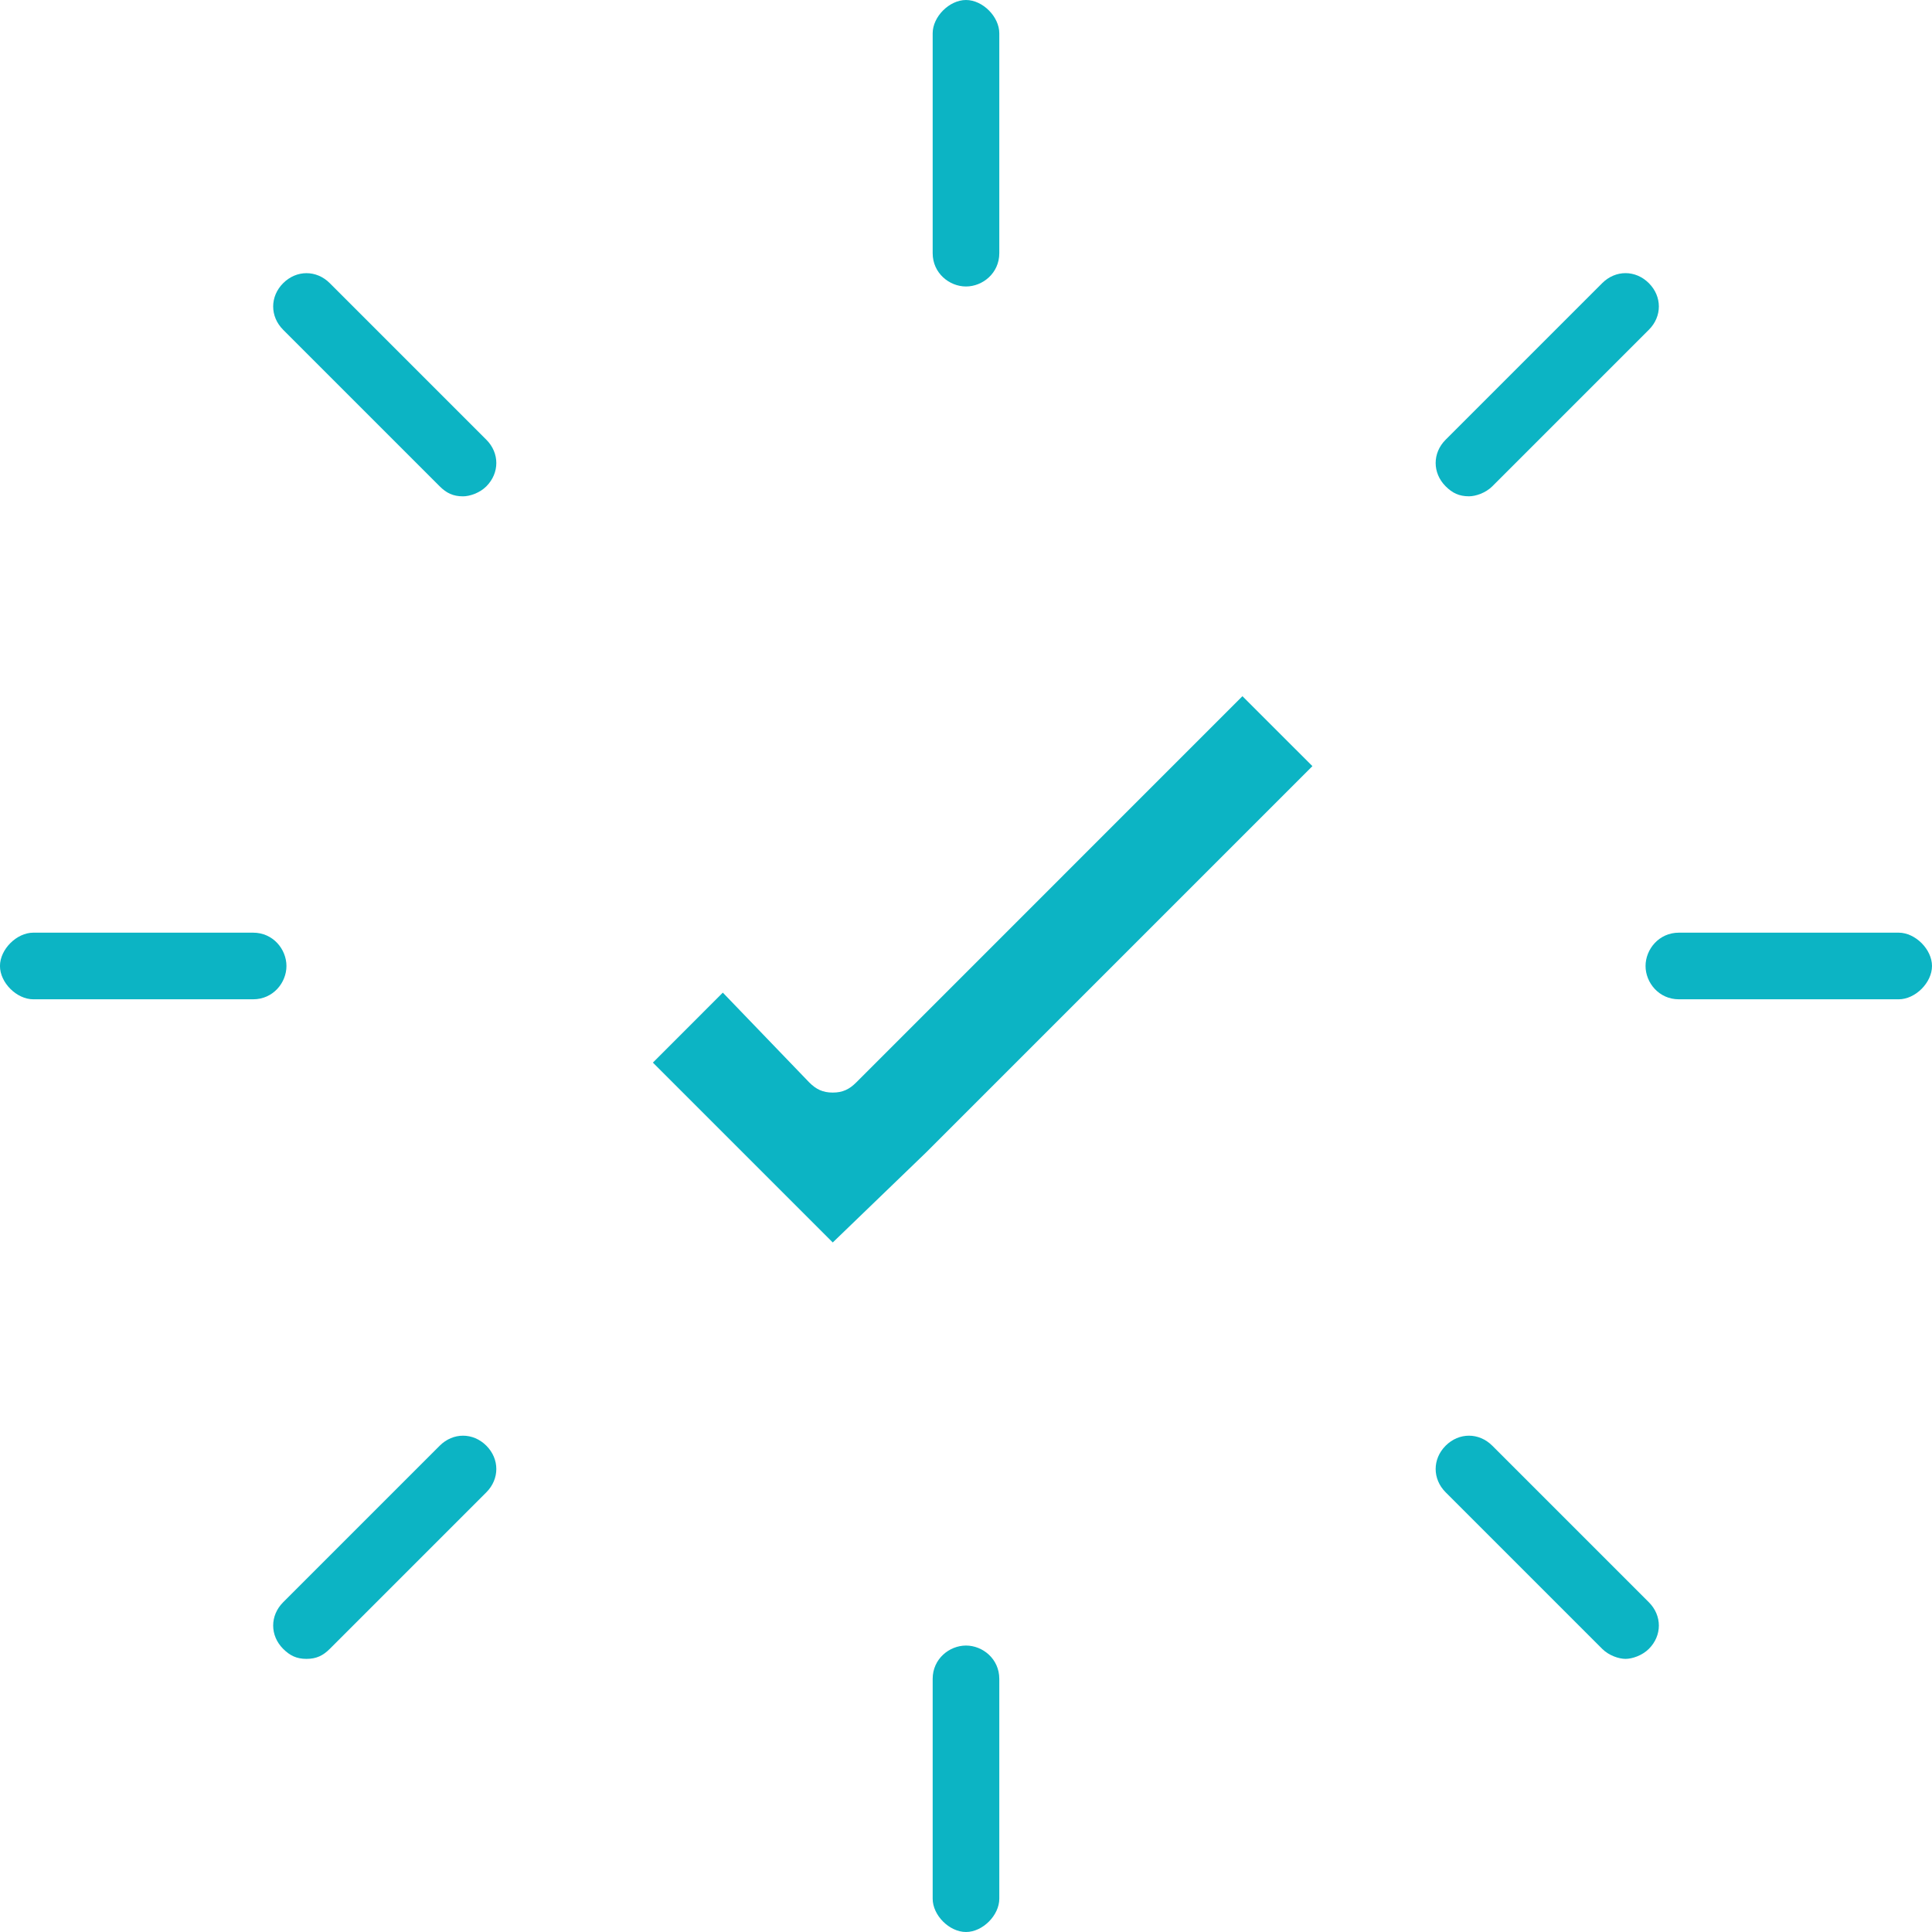 <svg xmlns="http://www.w3.org/2000/svg" xmlns:xlink="http://www.w3.org/1999/xlink" version="1.1" id="Layer_1" x="0px" y="0px" width="60px" height="60px" viewBox="120 120 60 60" enable-background="new 120 120 60 60" xml:space="preserve"><g><path fill="#0CB4C4" d="M146.586,153.621c-0.207,0.206-0.414,0.31-0.724,0.31c-0.311,0-0.518-0.104-0.725-0.31l-2.689-2.794 L140.276,153l5.586,5.586l2.896-2.793l12-12l-2.173-2.172L146.586,153.621z"></path><path fill="#0CB4C4" d="M135.104,135.104c-0.207,0.207-0.517,0.31-0.724,0.31c-0.311,0-0.517-0.103-0.724-0.31l-4.862-4.862 c-0.414-0.414-0.414-1.034,0-1.448c0.414-0.414,1.035-0.414,1.448,0l4.862,4.862C135.517,134.069,135.517,134.689,135.104,135.104z "></path><path fill="#0CB4C4" d="M128.896,150c0,0.518-0.414,1.034-1.034,1.034h-6.828c-0.518,0-1.035-0.517-1.035-1.034 c0-0.517,0.517-1.035,1.035-1.035h6.828C128.483,148.965,128.896,149.483,128.896,150z"></path><path fill="#0CB4C4" d="M135.104,166.345l-4.862,4.862c-0.207,0.207-0.414,0.311-0.724,0.311c-0.31,0-0.517-0.104-0.724-0.311 c-0.414-0.414-0.414-1.034,0-1.448l4.862-4.862c0.414-0.414,1.034-0.414,1.448,0C135.517,165.311,135.517,165.931,135.104,166.345z "></path><path fill="#0CB4C4" d="M151.034,172.138v6.828c0,0.517-0.517,1.034-1.034,1.034c-0.517,0-1.035-0.518-1.035-1.034v-6.828 c0-0.62,0.518-1.034,1.035-1.034C150.518,171.104,151.034,171.518,151.034,172.138z"></path><path fill="#0CB4C4" d="M171.207,171.207c-0.207,0.207-0.518,0.311-0.725,0.311s-0.517-0.104-0.724-0.311l-4.862-4.862 c-0.414-0.414-0.414-1.034,0-1.448s1.034-0.414,1.448,0l4.862,4.862C171.621,170.173,171.621,170.793,171.207,171.207z"></path><path fill="#0CB4C4" d="M180,150c0,0.518-0.518,1.034-1.034,1.034h-6.828c-0.62,0-1.034-0.517-1.034-1.034 c0-0.517,0.414-1.035,1.034-1.035h6.828C179.482,148.965,180,149.483,180,150z"></path><path fill="#0CB4C4" d="M171.207,130.241l-4.862,4.862c-0.207,0.207-0.518,0.31-0.724,0.31c-0.311,0-0.518-0.103-0.725-0.31 c-0.414-0.414-0.414-1.035,0-1.448l4.862-4.862c0.414-0.414,1.034-0.414,1.448,0C171.621,129.207,171.621,129.828,171.207,130.241z "></path><path fill="#0CB4C4" d="M151.034,121.035v6.828c0,0.621-0.517,1.034-1.034,1.034c-0.517,0-1.035-0.414-1.035-1.034v-6.828 c0-0.518,0.518-1.035,1.035-1.035C150.518,120,151.034,120.517,151.034,121.035z"></path></g></svg>